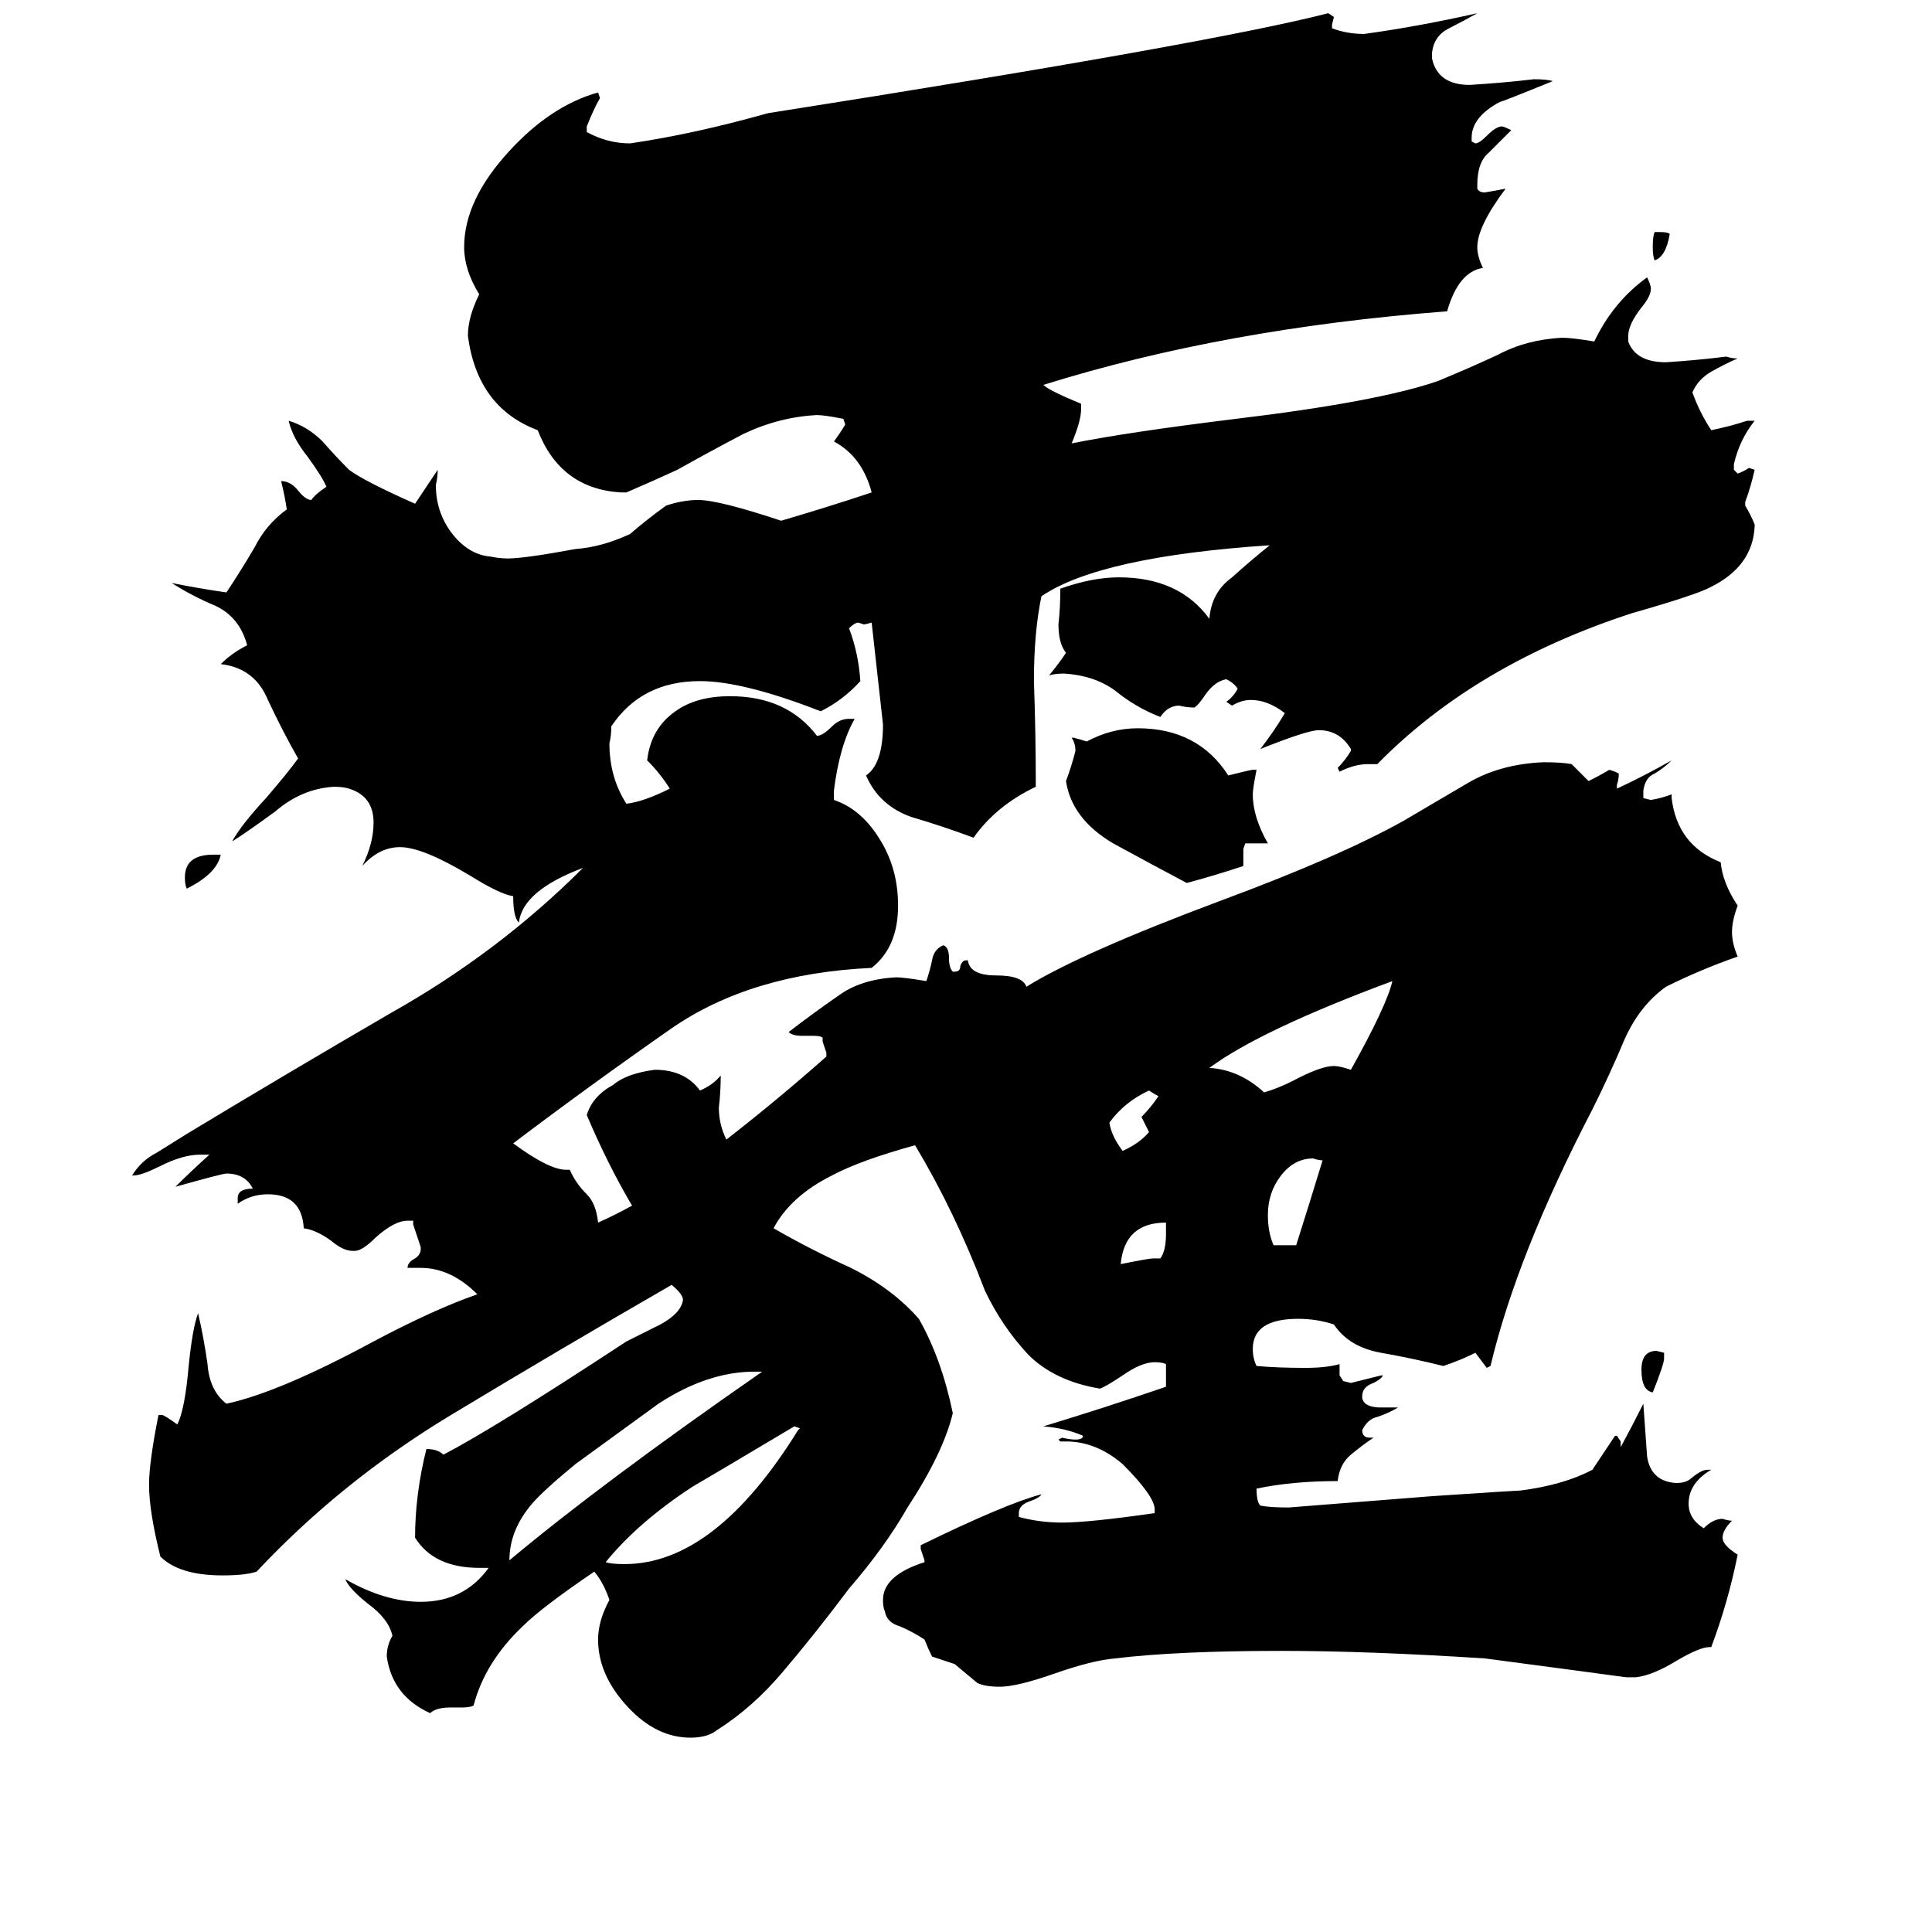 <svg xmlns="http://www.w3.org/2000/svg" viewBox="0 -800 1024 1024">
	<path fill="#000000" d="M877 -677H880Q884 -677 885 -676Q883 -664 877 -662Q876 -664 876 -669Q876 -675 877 -677ZM882 -83V-80Q882 -77 876 -62Q870 -63 870 -74Q870 -84 878 -84ZM113 -347H117Q115 -337 99 -329Q98 -331 98 -335Q98 -347 113 -347ZM611 -133H615Q618 -137 618 -146V-152Q596 -152 594 -130Q609 -133 611 -133ZM605 -208Q610 -213 614 -219Q612 -220 609 -222Q596 -216 588 -205Q589 -198 595 -190Q604 -194 609 -200Q607 -204 605 -208ZM675 -140H687Q694 -162 701 -185Q699 -185 696 -186Q686 -186 679 -177Q672 -168 672 -156Q672 -147 675 -140ZM423 -42L424 -43L421 -44Q374 -16 367 -12Q338 7 321 28Q324 29 331 29Q379 29 423 -42ZM716 -233Q735 -267 738 -280Q668 -254 641 -234Q657 -233 670 -221Q677 -223 685 -227Q700 -235 707 -235Q710 -235 716 -233ZM404 -73H400Q375 -73 349 -56Q327 -40 305 -24Q288 -10 282 -3Q270 11 270 27Q319 -14 404 -73ZM672 -353H660L659 -350V-341Q644 -336 629 -332Q612 -341 590 -353Q568 -366 565 -386Q568 -394 570 -402Q570 -406 568 -409H569Q573 -408 576 -407Q589 -414 603 -414Q635 -414 651 -389Q663 -392 664 -392H666Q664 -382 664 -379Q664 -367 672 -353ZM907 73H906Q901 73 889 80Q876 88 867 89H862Q825 84 787 79Q725 75 679 75Q624 75 591 79Q579 80 559 87Q539 94 530 94Q522 94 518 92Q512 87 506 82Q500 80 494 78Q492 74 490 69Q484 65 477 62Q470 60 469 54Q468 52 468 48Q468 35 490 28V27Q489 24 488 21V19Q533 -3 552 -8Q551 -6 545 -4Q540 -2 540 2V4Q551 7 563 7Q577 7 612 2V0Q612 -7 595 -24Q581 -36 565 -36H562L561 -37L563 -38Q567 -37 570 -37Q574 -37 574 -39Q565 -43 553 -44Q586 -54 618 -65V-77Q616 -78 612 -78Q605 -78 595 -71Q586 -65 583 -64Q559 -68 545 -82Q531 -97 522 -116Q506 -158 485 -193Q456 -185 441 -177Q419 -166 410 -149Q429 -138 451 -128Q473 -117 487 -101Q499 -80 505 -51Q500 -30 481 -1Q469 20 450 42Q432 66 415 86Q399 105 380 117Q375 121 366 121Q348 121 333 105Q317 88 317 69Q317 59 323 48Q320 39 315 33Q287 52 277 62Q257 81 251 104Q249 105 245 105H239Q231 105 228 108Q208 99 205 78Q205 72 208 67Q206 58 195 50Q185 42 183 37Q204 49 223 49Q246 49 259 31H254Q230 31 220 15Q220 -8 226 -32Q232 -32 235 -29Q262 -43 332 -89Q340 -93 350 -98Q361 -104 362 -111Q362 -114 356 -119Q297 -85 239 -50Q181 -15 136 33Q130 35 118 35Q95 35 85 25Q79 1 79 -13Q79 -25 84 -50H86Q87 -50 94 -45Q98 -53 100 -76Q102 -96 105 -104Q108 -91 110 -77Q111 -63 120 -56Q148 -62 198 -89Q230 -106 253 -114Q239 -128 223 -128H216Q216 -131 220 -133Q223 -135 223 -138V-139Q221 -145 219 -151V-153H216Q209 -153 199 -144Q192 -137 188 -137H187Q182 -137 176 -142Q168 -148 161 -149Q160 -167 142 -167Q133 -167 126 -162V-165Q126 -170 134 -170Q130 -178 120 -178Q118 -178 93 -171Q101 -179 111 -188H106Q97 -188 85 -182Q75 -177 71 -177H70Q75 -185 83 -189Q91 -194 99 -199Q152 -231 207 -263Q264 -295 309 -340Q277 -328 275 -311Q272 -314 272 -325Q265 -326 249 -336Q224 -351 212 -351Q201 -351 192 -341Q198 -353 198 -364Q198 -378 185 -382Q182 -383 177 -383Q160 -382 146 -370Q131 -359 123 -354Q128 -363 141 -377Q153 -391 158 -398Q150 -412 142 -429Q135 -446 117 -448Q123 -454 131 -458Q127 -473 114 -479Q102 -484 91 -491Q106 -488 120 -486Q128 -498 135 -510Q141 -522 152 -530Q151 -537 149 -545Q154 -545 158 -540Q162 -535 165 -535Q167 -538 173 -542Q171 -547 163 -558Q155 -568 153 -577Q163 -574 171 -566Q178 -558 185 -551Q193 -545 220 -533Q226 -542 232 -551Q232 -547 231 -543Q231 -529 239 -518Q248 -506 260 -505Q265 -504 269 -504Q278 -504 305 -509Q319 -510 334 -517Q342 -524 353 -532Q362 -535 370 -535Q381 -535 414 -524Q438 -531 462 -539Q457 -558 442 -566Q445 -570 448 -575L447 -578Q437 -580 433 -580Q413 -579 394 -570Q375 -560 359 -551Q346 -545 332 -539H329Q297 -541 285 -572Q253 -584 248 -622Q248 -632 254 -644Q246 -657 246 -669Q246 -694 270 -720Q292 -744 317 -751L318 -748Q315 -743 311 -733V-730Q322 -724 334 -724Q368 -729 407 -740Q642 -777 704 -793L707 -791L706 -787V-785Q714 -782 723 -782Q752 -786 783 -793Q776 -789 768 -785Q760 -781 759 -772V-769Q762 -755 779 -755Q796 -756 813 -758Q820 -758 823 -757Q796 -746 795 -746Q780 -738 780 -727V-725L782 -724Q784 -724 788 -728Q793 -733 796 -733Q797 -733 801 -731Q795 -725 789 -719Q783 -714 783 -702V-700Q784 -698 787 -698Q793 -699 798 -700Q783 -680 783 -669Q783 -664 786 -658Q773 -656 767 -635Q649 -626 553 -596Q556 -593 573 -586V-583Q573 -577 568 -565Q598 -571 655 -578Q730 -587 762 -598Q779 -605 794 -612Q809 -620 828 -621Q833 -621 845 -619Q855 -640 873 -653Q875 -649 875 -647Q875 -643 870 -637Q863 -628 863 -622V-619Q867 -608 883 -608Q899 -609 915 -611Q918 -610 921 -610Q914 -607 907 -603Q900 -599 897 -592Q901 -581 907 -572Q917 -574 926 -577H930Q922 -567 919 -554V-551L921 -549Q924 -550 927 -552L930 -551Q928 -542 925 -534V-532Q928 -527 930 -522V-521Q929 -500 907 -489Q900 -485 865 -475Q782 -448 730 -395H725Q718 -395 710 -391L709 -393Q713 -397 716 -402V-403Q710 -413 699 -413Q693 -413 668 -403Q675 -412 681 -422Q672 -429 663 -429Q658 -429 653 -426L650 -428Q654 -431 656 -435Q654 -438 650 -440Q644 -439 639 -432Q635 -426 633 -425Q629 -425 625 -426Q619 -426 615 -420Q602 -425 591 -434Q580 -442 564 -443Q559 -443 556 -442Q561 -448 565 -454Q561 -459 561 -469Q562 -478 562 -488Q579 -494 593 -494Q625 -494 641 -472Q642 -486 653 -494Q663 -503 673 -511Q583 -505 552 -484Q548 -465 548 -439Q549 -411 549 -383Q528 -373 516 -356Q500 -362 483 -367Q466 -373 459 -389Q468 -395 468 -416Q465 -443 462 -470L458 -469L455 -470Q453 -470 450 -467Q455 -454 456 -439Q447 -429 435 -423Q394 -439 371 -439Q340 -439 324 -415Q324 -410 323 -406Q323 -388 332 -374Q341 -375 355 -382Q350 -390 343 -397Q345 -414 358 -423Q369 -431 387 -431Q417 -431 433 -410Q436 -410 441 -415Q445 -419 450 -419H453Q445 -405 442 -381V-376Q457 -371 467 -354Q476 -339 476 -320Q476 -298 462 -287Q398 -284 356 -255Q313 -225 272 -194Q291 -180 300 -180H302Q305 -173 311 -167Q316 -162 317 -152Q326 -156 335 -161Q322 -183 311 -209Q314 -219 325 -225Q332 -231 347 -233Q363 -233 371 -222Q378 -225 382 -230Q382 -221 381 -213Q381 -204 385 -196Q412 -217 438 -240V-242Q437 -245 436 -248V-250Q435 -251 431 -251H425Q420 -251 418 -253Q431 -263 444 -272Q456 -281 475 -282Q479 -282 491 -280Q493 -286 494 -291Q495 -297 500 -299Q503 -298 503 -292Q503 -287 505 -285H506Q509 -285 509 -288Q510 -291 512 -291H513Q514 -283 528 -283Q542 -283 544 -277Q573 -295 648 -323Q710 -346 744 -365Q761 -375 778 -385Q795 -395 818 -396Q828 -396 833 -395Q838 -390 842 -386Q848 -389 853 -392L856 -391L858 -390Q858 -387 857 -384V-382Q872 -389 886 -397Q882 -393 877 -390Q872 -388 871 -381V-377L875 -376Q881 -377 886 -379V-377Q889 -352 912 -343Q913 -332 921 -320Q918 -312 918 -306Q918 -300 921 -293Q901 -286 883 -277Q869 -267 861 -249Q853 -230 844 -212Q804 -135 790 -76L788 -75Q785 -79 782 -83Q774 -79 765 -76Q749 -80 732 -83Q715 -86 707 -98Q698 -101 688 -101Q664 -101 664 -85Q664 -80 666 -76Q677 -75 692 -75Q703 -75 710 -77V-71L712 -68L716 -67Q724 -69 732 -71H733Q732 -69 728 -67Q722 -65 722 -60V-59Q723 -54 732 -54H741Q736 -51 730 -49Q725 -48 722 -42Q722 -38 726 -38H728Q722 -34 716 -29Q710 -24 709 -15Q685 -15 666 -11Q666 -4 668 -2Q673 -1 683 -1Q721 -4 759 -7Q804 -10 806 -10Q829 -13 844 -21Q850 -30 856 -39H857L859 -36V-33Q865 -44 871 -56Q872 -42 873 -28Q875 -15 888 -14H889Q894 -14 897 -17Q902 -21 905 -21H907Q895 -14 895 -3Q895 5 903 10Q908 5 913 5Q916 6 918 6Q913 11 913 15Q913 19 921 24Q916 49 907 73Z"/>
</svg>